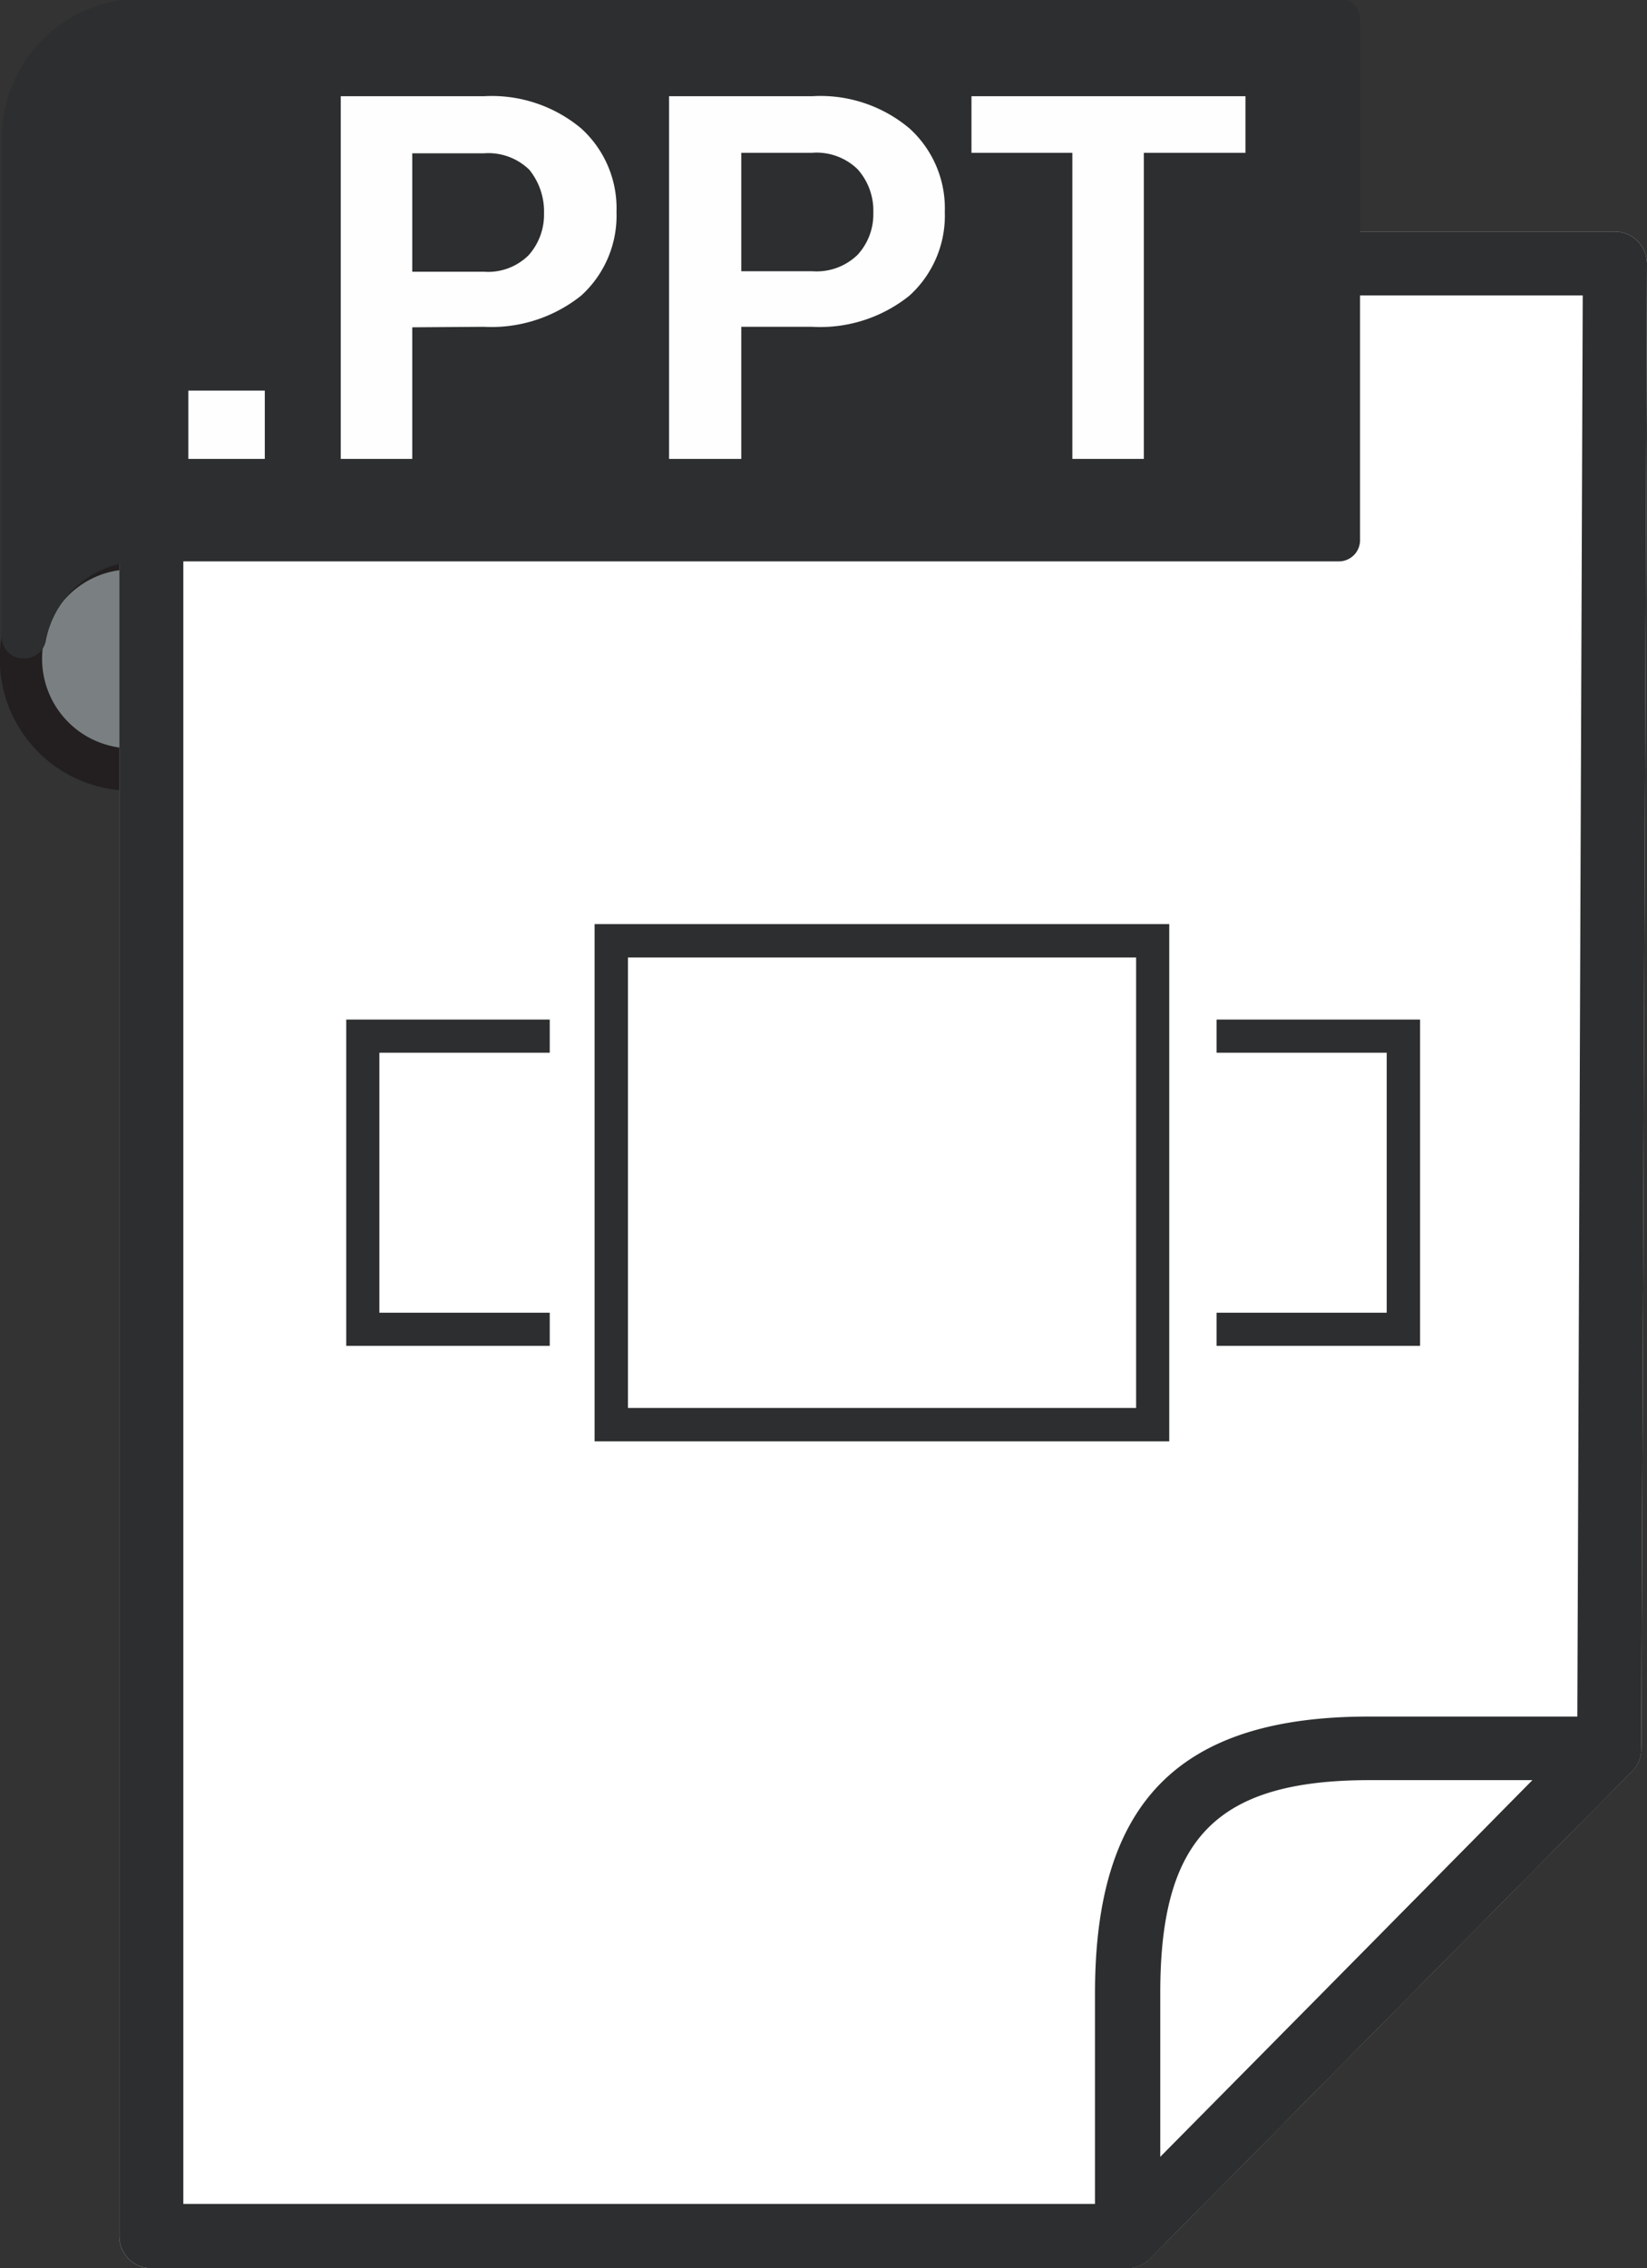 <svg id="Layer_1" data-name="Layer 1" xmlns="http://www.w3.org/2000/svg" viewBox="0 0 66.12 90.99"><rect x="0" y="0" width="66.12" height="90.99" fill="#333333" stroke="none"/><title>PPT_ICO</title><circle cx="5.28" cy="26.44" r="4.44" style="fill:#7a8082"/><path d="M22.28,33.31A5.29,5.29,0,1,1,27.57,28,5.29,5.29,0,0,1,22.28,33.31Zm0-8.88A3.59,3.59,0,1,0,25.87,28,3.6,3.6,0,0,0,22.28,24.43Z" transform="translate(-17 -1.59)" style="fill:#231f20"/><path d="M62.25,92.58H23.07a1.28,1.28,0,0,1-1.28-1.29V12.17a1.28,1.28,0,0,1,1.28-1.29H81.83a1.3,1.3,0,0,1,1.29,1.29l-.23,59.57a1.26,1.26,0,0,1-.37.9L63.16,92.2A1.3,1.3,0,0,1,62.25,92.58Z" transform="translate(-17 -1.59)" style="fill:#fff"/><path d="M62.25,92.58H23.07a1.28,1.28,0,0,1-1.28-1.29V12.17a1.28,1.28,0,0,1,1.28-1.29H81.83a1.3,1.3,0,0,1,1.29,1.29l-.23,59.57a1.26,1.26,0,0,1-.37.9L63.16,92.2A1.3,1.3,0,0,1,62.25,92.58ZM24.36,90H61.71l18.61-18.8.22-57.76H24.36Z" transform="translate(-17 -1.59)" style="fill:#2c2e2f"/><path d="M62.25,92.58a1.16,1.16,0,0,1-.49-.1,1.28,1.28,0,0,1-.8-1.19V81.54c0-7.67,3.39-11.09,11-11.09H81.6a1.29,1.29,0,0,1,.92,2.19L63.16,92.2A1.29,1.29,0,0,1,62.25,92.58ZM72,73c-6.14,0-8.42,2.31-8.42,8.52v6.63L78.52,73Z" transform="translate(-17 -1.59)" style="fill:#2c2e2f"/><path d="M22.69,2.43a4.77,4.77,0,0,0-4.77,4.78v20H18a4.78,4.78,0,0,1,4.69-3.86H70.75V2.43Z" transform="translate(-17 -1.59)" style="fill:#2c2e2f"/><path d="M18,28h-.08a.85.85,0,0,1-.85-.85v-20a5.62,5.62,0,0,1,5.62-5.62H70.75a.85.85,0,0,1,.85.84v20.9a.85.85,0,0,1-.85.84H22.69a3.92,3.92,0,0,0-3.85,3.18A.86.86,0,0,1,18,28ZM22.69,3.28a3.93,3.93,0,0,0-3.93,3.93V24.08a5.63,5.63,0,0,1,3.93-1.6H69.9V3.28Z" transform="translate(-17 -1.59)" style="fill:#2c2e2f"/><path d="M27.63,20H24.56V17.26h3.07Zm5.92-5.28V20H30.68V5.45h5.74a5.6,5.6,0,0,1,3.91,1.29,4.32,4.32,0,0,1,1.42,3.35,4.33,4.33,0,0,1-1.42,3.36,5.77,5.77,0,0,1-3.91,1.25Zm0-2.23h2.87a2.31,2.31,0,0,0,1.8-.66,2.44,2.44,0,0,0,.62-1.68,2.66,2.66,0,0,0-.59-1.75,2.36,2.36,0,0,0-1.83-.66H33.55ZM46.76,14.7V20h-2.9V5.45H49.6a5.55,5.55,0,0,1,3.91,1.29,4.32,4.32,0,0,1,1.42,3.35,4.33,4.33,0,0,1-1.42,3.36A5.72,5.72,0,0,1,49.6,14.7Zm0-2.23H49.6a2.36,2.36,0,0,0,1.83-.66,2.4,2.4,0,0,0,.63-1.68,2.49,2.49,0,0,0-.63-1.75,2.36,2.36,0,0,0-1.83-.66H46.76ZM67,7.72H62.92V20H60.05V7.72H56V5.45H67Z" transform="translate(-17 -1.59)" style="fill:#fefefe"/><path d="M40.87,59.41H63.94V38.66H40.87ZM42.21,40h20.4V58.07H42.21Z" transform="translate(-17 -1.59)" style="fill:#2c2e2f"/><polygon points="13.9 53.99 22.07 53.99 22.07 52.66 15.23 52.66 15.23 42.23 22.07 42.23 22.07 40.9 13.9 40.9 13.9 53.99" style="fill:#2c2e2f"/><polygon points="48.84 40.9 48.84 42.23 55.67 42.23 55.67 52.66 48.84 52.66 48.84 53.99 57.01 53.99 57.01 40.9 48.84 40.9" style="fill:#2c2e2f"/></svg>